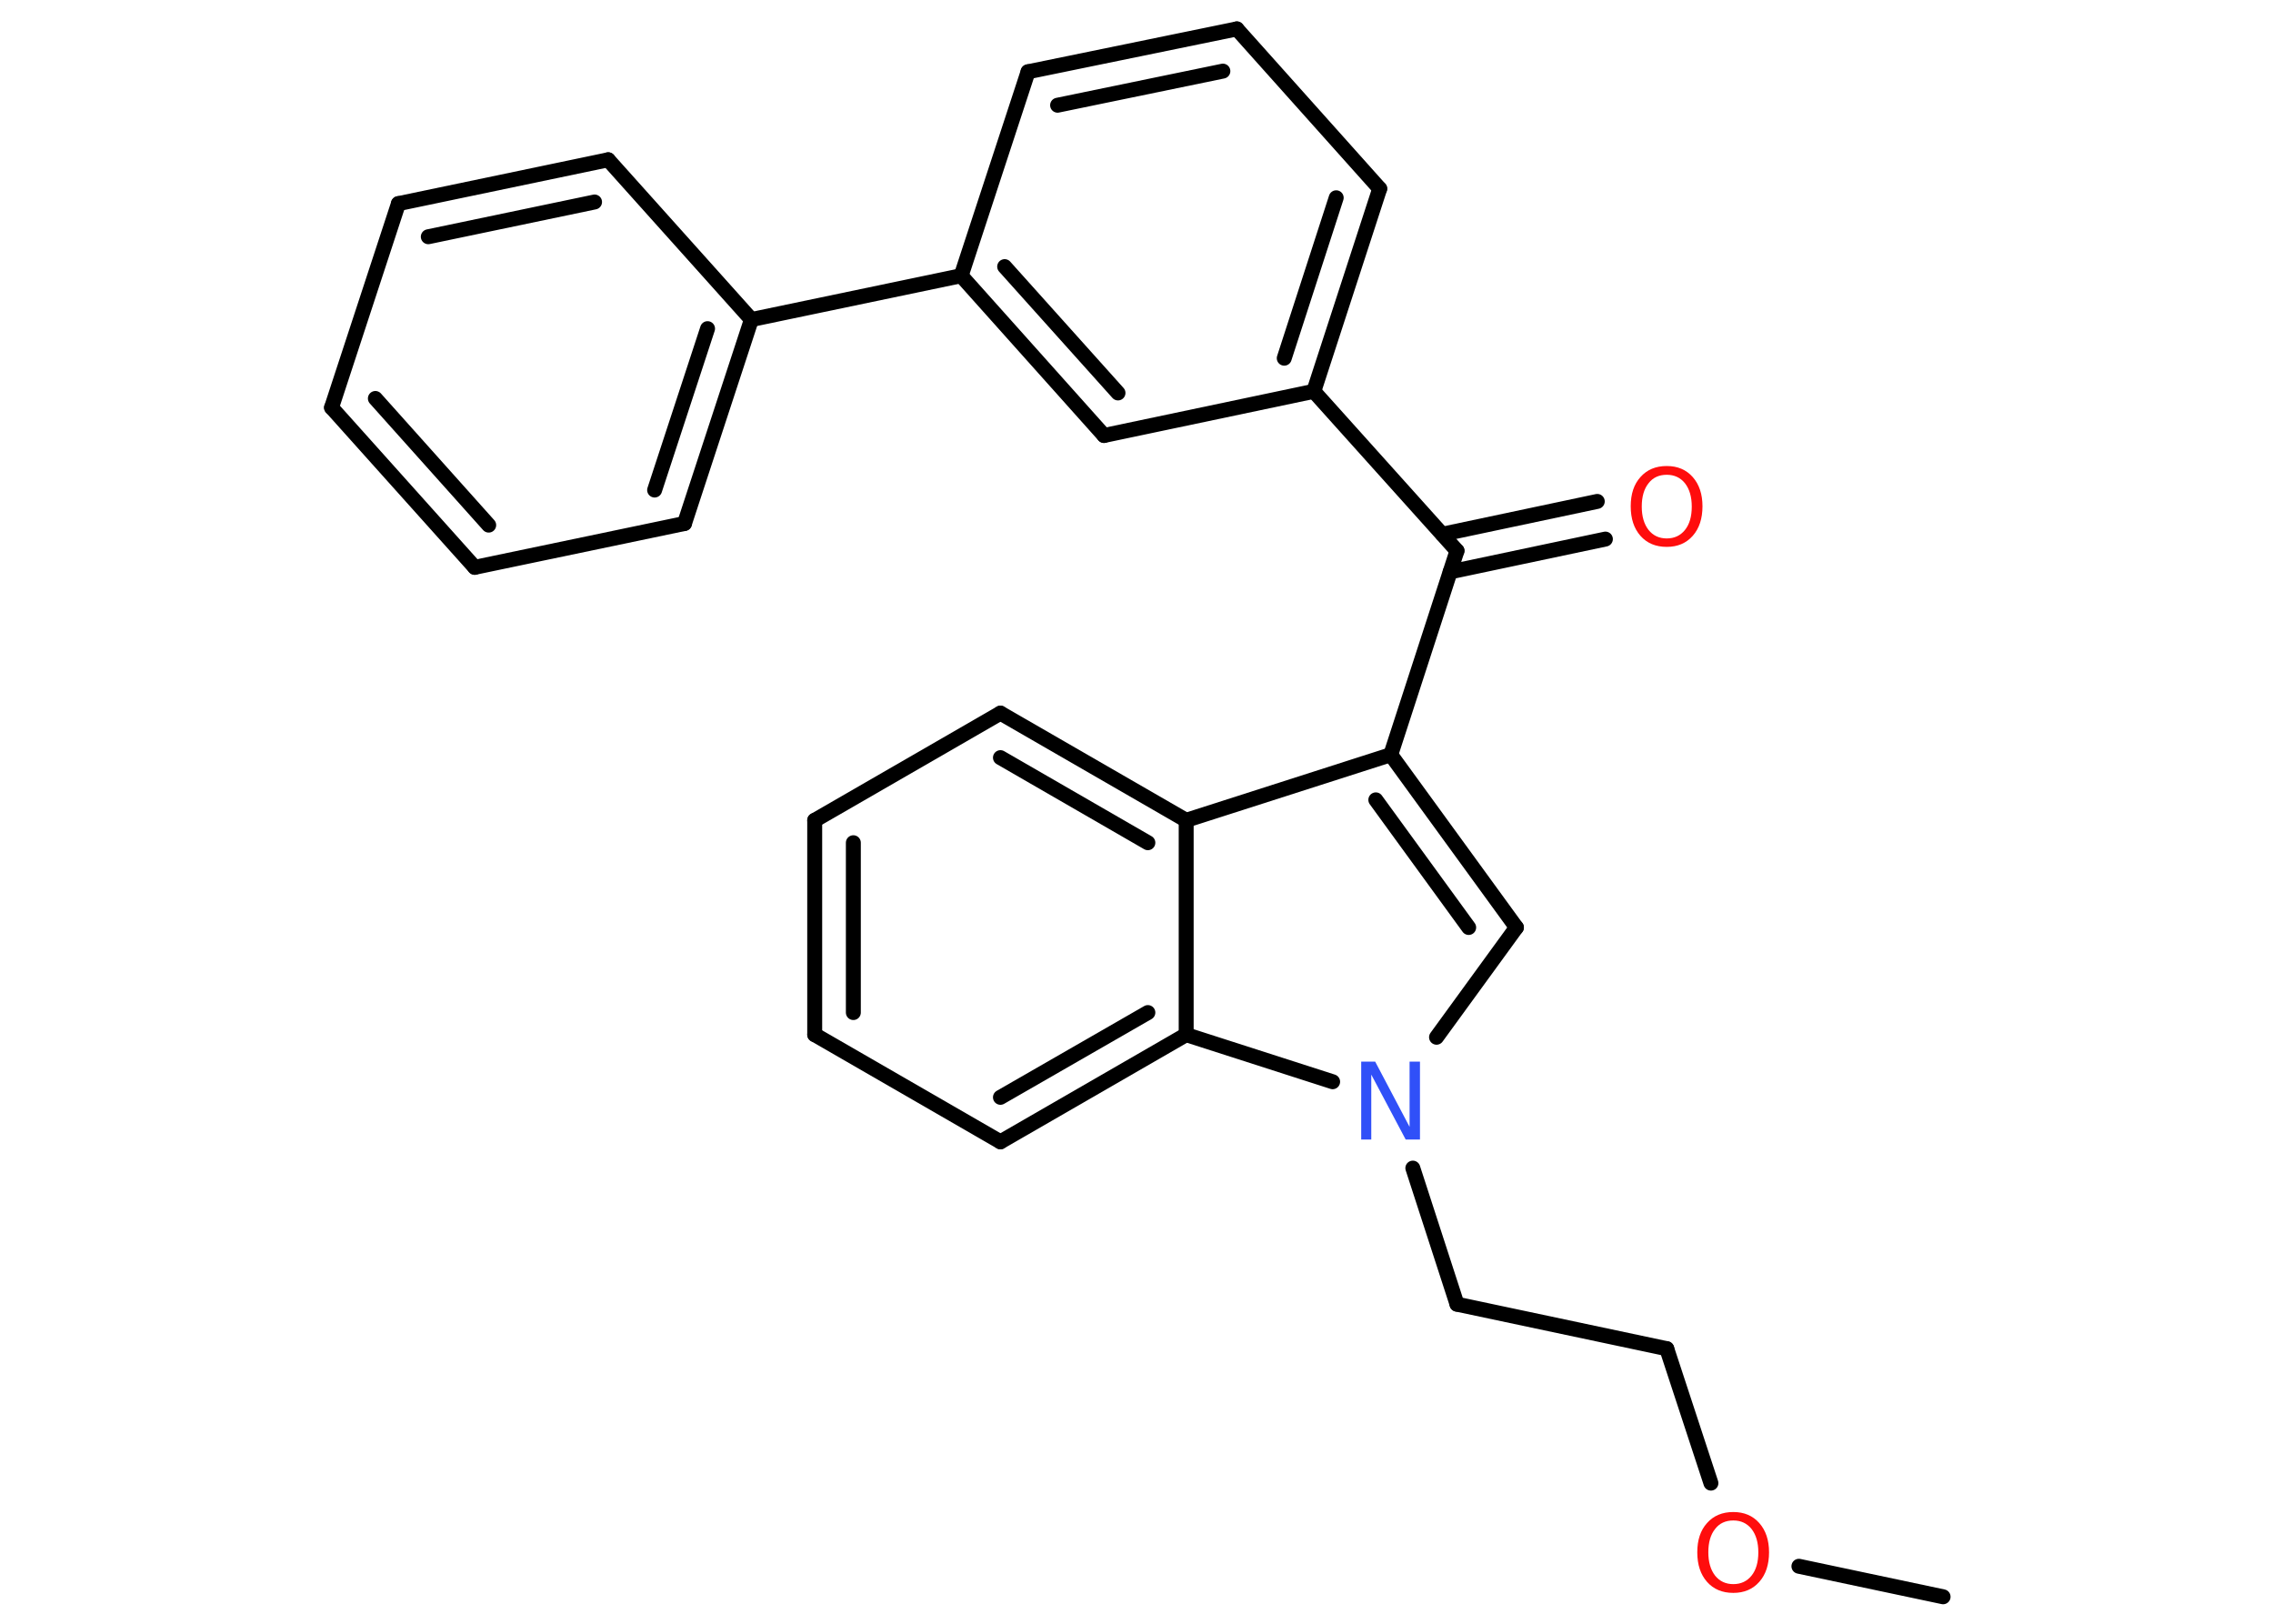 <?xml version='1.0' encoding='UTF-8'?>
<!DOCTYPE svg PUBLIC "-//W3C//DTD SVG 1.1//EN" "http://www.w3.org/Graphics/SVG/1.1/DTD/svg11.dtd">
<svg version='1.2' xmlns='http://www.w3.org/2000/svg' xmlns:xlink='http://www.w3.org/1999/xlink' width='70.0mm' height='50.0mm' viewBox='0 0 70.0 50.0'>
  <desc>Generated by the Chemistry Development Kit (http://github.com/cdk)</desc>
  <g stroke-linecap='round' stroke-linejoin='round' stroke='#000000' stroke-width='.46' fill='#FF0D0D'>
    <rect x='.0' y='.0' width='70.0' height='50.0' fill='#FFFFFF' stroke='none'/>
    <g id='mol1' class='mol'>
      <line id='mol1bnd1' class='bond' x1='59.84' y1='49.17' x2='55.4' y2='48.23'/>
      <line id='mol1bnd2' class='bond' x1='52.69' y1='45.67' x2='51.33' y2='41.53'/>
      <line id='mol1bnd3' class='bond' x1='51.33' y1='41.53' x2='44.87' y2='40.16'/>
      <line id='mol1bnd4' class='bond' x1='44.87' y1='40.16' x2='43.51' y2='35.97'/>
      <line id='mol1bnd5' class='bond' x1='44.24' y1='31.94' x2='46.7' y2='28.56'/>
      <g id='mol1bnd6' class='bond'>
        <line x1='46.7' y1='28.56' x2='42.83' y2='23.24'/>
        <line x1='45.23' y1='28.56' x2='42.37' y2='24.63'/>
      </g>
      <line id='mol1bnd7' class='bond' x1='42.83' y1='23.24' x2='44.87' y2='16.96'/>
      <g id='mol1bnd8' class='bond'>
        <line x1='44.42' y1='16.45' x2='49.19' y2='15.44'/>
        <line x1='44.66' y1='17.61' x2='49.44' y2='16.6'/>
      </g>
      <line id='mol1bnd9' class='bond' x1='44.87' y1='16.96' x2='40.46' y2='12.05'/>
      <g id='mol1bnd10' class='bond'>
        <line x1='40.46' y1='12.05' x2='42.49' y2='5.81'/>
        <line x1='39.55' y1='11.03' x2='41.15' y2='6.09'/>
      </g>
      <line id='mol1bnd11' class='bond' x1='42.49' y1='5.81' x2='38.09' y2='.89'/>
      <g id='mol1bnd12' class='bond'>
        <line x1='38.09' y1='.89' x2='31.66' y2='2.21'/>
        <line x1='37.66' y1='2.19' x2='32.57' y2='3.24'/>
      </g>
      <line id='mol1bnd13' class='bond' x1='31.66' y1='2.21' x2='29.6' y2='8.49'/>
      <line id='mol1bnd14' class='bond' x1='29.6' y1='8.49' x2='23.14' y2='9.84'/>
      <g id='mol1bnd15' class='bond'>
        <line x1='21.08' y1='16.12' x2='23.14' y2='9.84'/>
        <line x1='20.16' y1='15.09' x2='21.79' y2='10.12'/>
      </g>
      <line id='mol1bnd16' class='bond' x1='21.08' y1='16.12' x2='14.62' y2='17.47'/>
      <g id='mol1bnd17' class='bond'>
        <line x1='10.21' y1='12.55' x2='14.62' y2='17.47'/>
        <line x1='11.56' y1='12.27' x2='15.05' y2='16.17'/>
      </g>
      <line id='mol1bnd18' class='bond' x1='10.21' y1='12.55' x2='12.27' y2='6.27'/>
      <g id='mol1bnd19' class='bond'>
        <line x1='18.73' y1='4.92' x2='12.27' y2='6.27'/>
        <line x1='18.31' y1='6.22' x2='13.19' y2='7.29'/>
      </g>
      <line id='mol1bnd20' class='bond' x1='23.14' y1='9.84' x2='18.73' y2='4.92'/>
      <g id='mol1bnd21' class='bond'>
        <line x1='29.6' y1='8.49' x2='34.0' y2='13.41'/>
        <line x1='30.94' y1='8.21' x2='34.43' y2='12.1'/>
      </g>
      <line id='mol1bnd22' class='bond' x1='40.46' y1='12.05' x2='34.0' y2='13.41'/>
      <line id='mol1bnd23' class='bond' x1='42.83' y1='23.24' x2='36.53' y2='25.26'/>
      <g id='mol1bnd24' class='bond'>
        <line x1='36.53' y1='25.26' x2='30.81' y2='21.96'/>
        <line x1='35.35' y1='25.95' x2='30.81' y2='23.33'/>
      </g>
      <line id='mol1bnd25' class='bond' x1='30.81' y1='21.96' x2='25.09' y2='25.26'/>
      <g id='mol1bnd26' class='bond'>
        <line x1='25.09' y1='25.26' x2='25.09' y2='31.86'/>
        <line x1='26.28' y1='25.95' x2='26.28' y2='31.18'/>
      </g>
      <line id='mol1bnd27' class='bond' x1='25.09' y1='31.86' x2='30.81' y2='35.16'/>
      <g id='mol1bnd28' class='bond'>
        <line x1='30.81' y1='35.16' x2='36.53' y2='31.86'/>
        <line x1='30.81' y1='33.79' x2='35.35' y2='31.18'/>
      </g>
      <line id='mol1bnd29' class='bond' x1='36.53' y1='25.26' x2='36.53' y2='31.86'/>
      <line id='mol1bnd30' class='bond' x1='41.04' y1='33.31' x2='36.53' y2='31.86'/>
      <path id='mol1atm2' class='atom' d='M53.38 46.82q-.36 .0 -.56 .26q-.21 .26 -.21 .72q.0 .45 .21 .72q.21 .26 .56 .26q.35 .0 .56 -.26q.21 -.26 .21 -.72q.0 -.45 -.21 -.72q-.21 -.26 -.56 -.26zM53.38 46.56q.5 .0 .8 .34q.3 .34 .3 .9q.0 .57 -.3 .91q-.3 .34 -.8 .34q-.51 .0 -.81 -.34q-.3 -.34 -.3 -.91q.0 -.57 .3 -.9q.3 -.34 .81 -.34z' stroke='none'/>
      <path id='mol1atm5' class='atom' d='M41.92 32.69h.43l1.06 2.01v-2.01h.32v2.4h-.44l-1.06 -2.0v2.0h-.31v-2.4z' stroke='none' fill='#3050F8'/>
      <path id='mol1atm9' class='atom' d='M51.33 14.62q-.36 .0 -.56 .26q-.21 .26 -.21 .72q.0 .45 .21 .72q.21 .26 .56 .26q.35 .0 .56 -.26q.21 -.26 .21 -.72q.0 -.45 -.21 -.72q-.21 -.26 -.56 -.26zM51.33 14.35q.5 .0 .8 .34q.3 .34 .3 .9q.0 .57 -.3 .91q-.3 .34 -.8 .34q-.51 .0 -.81 -.34q-.3 -.34 -.3 -.91q.0 -.57 .3 -.9q.3 -.34 .81 -.34z' stroke='none'/>
    </g>
  </g>
</svg>
